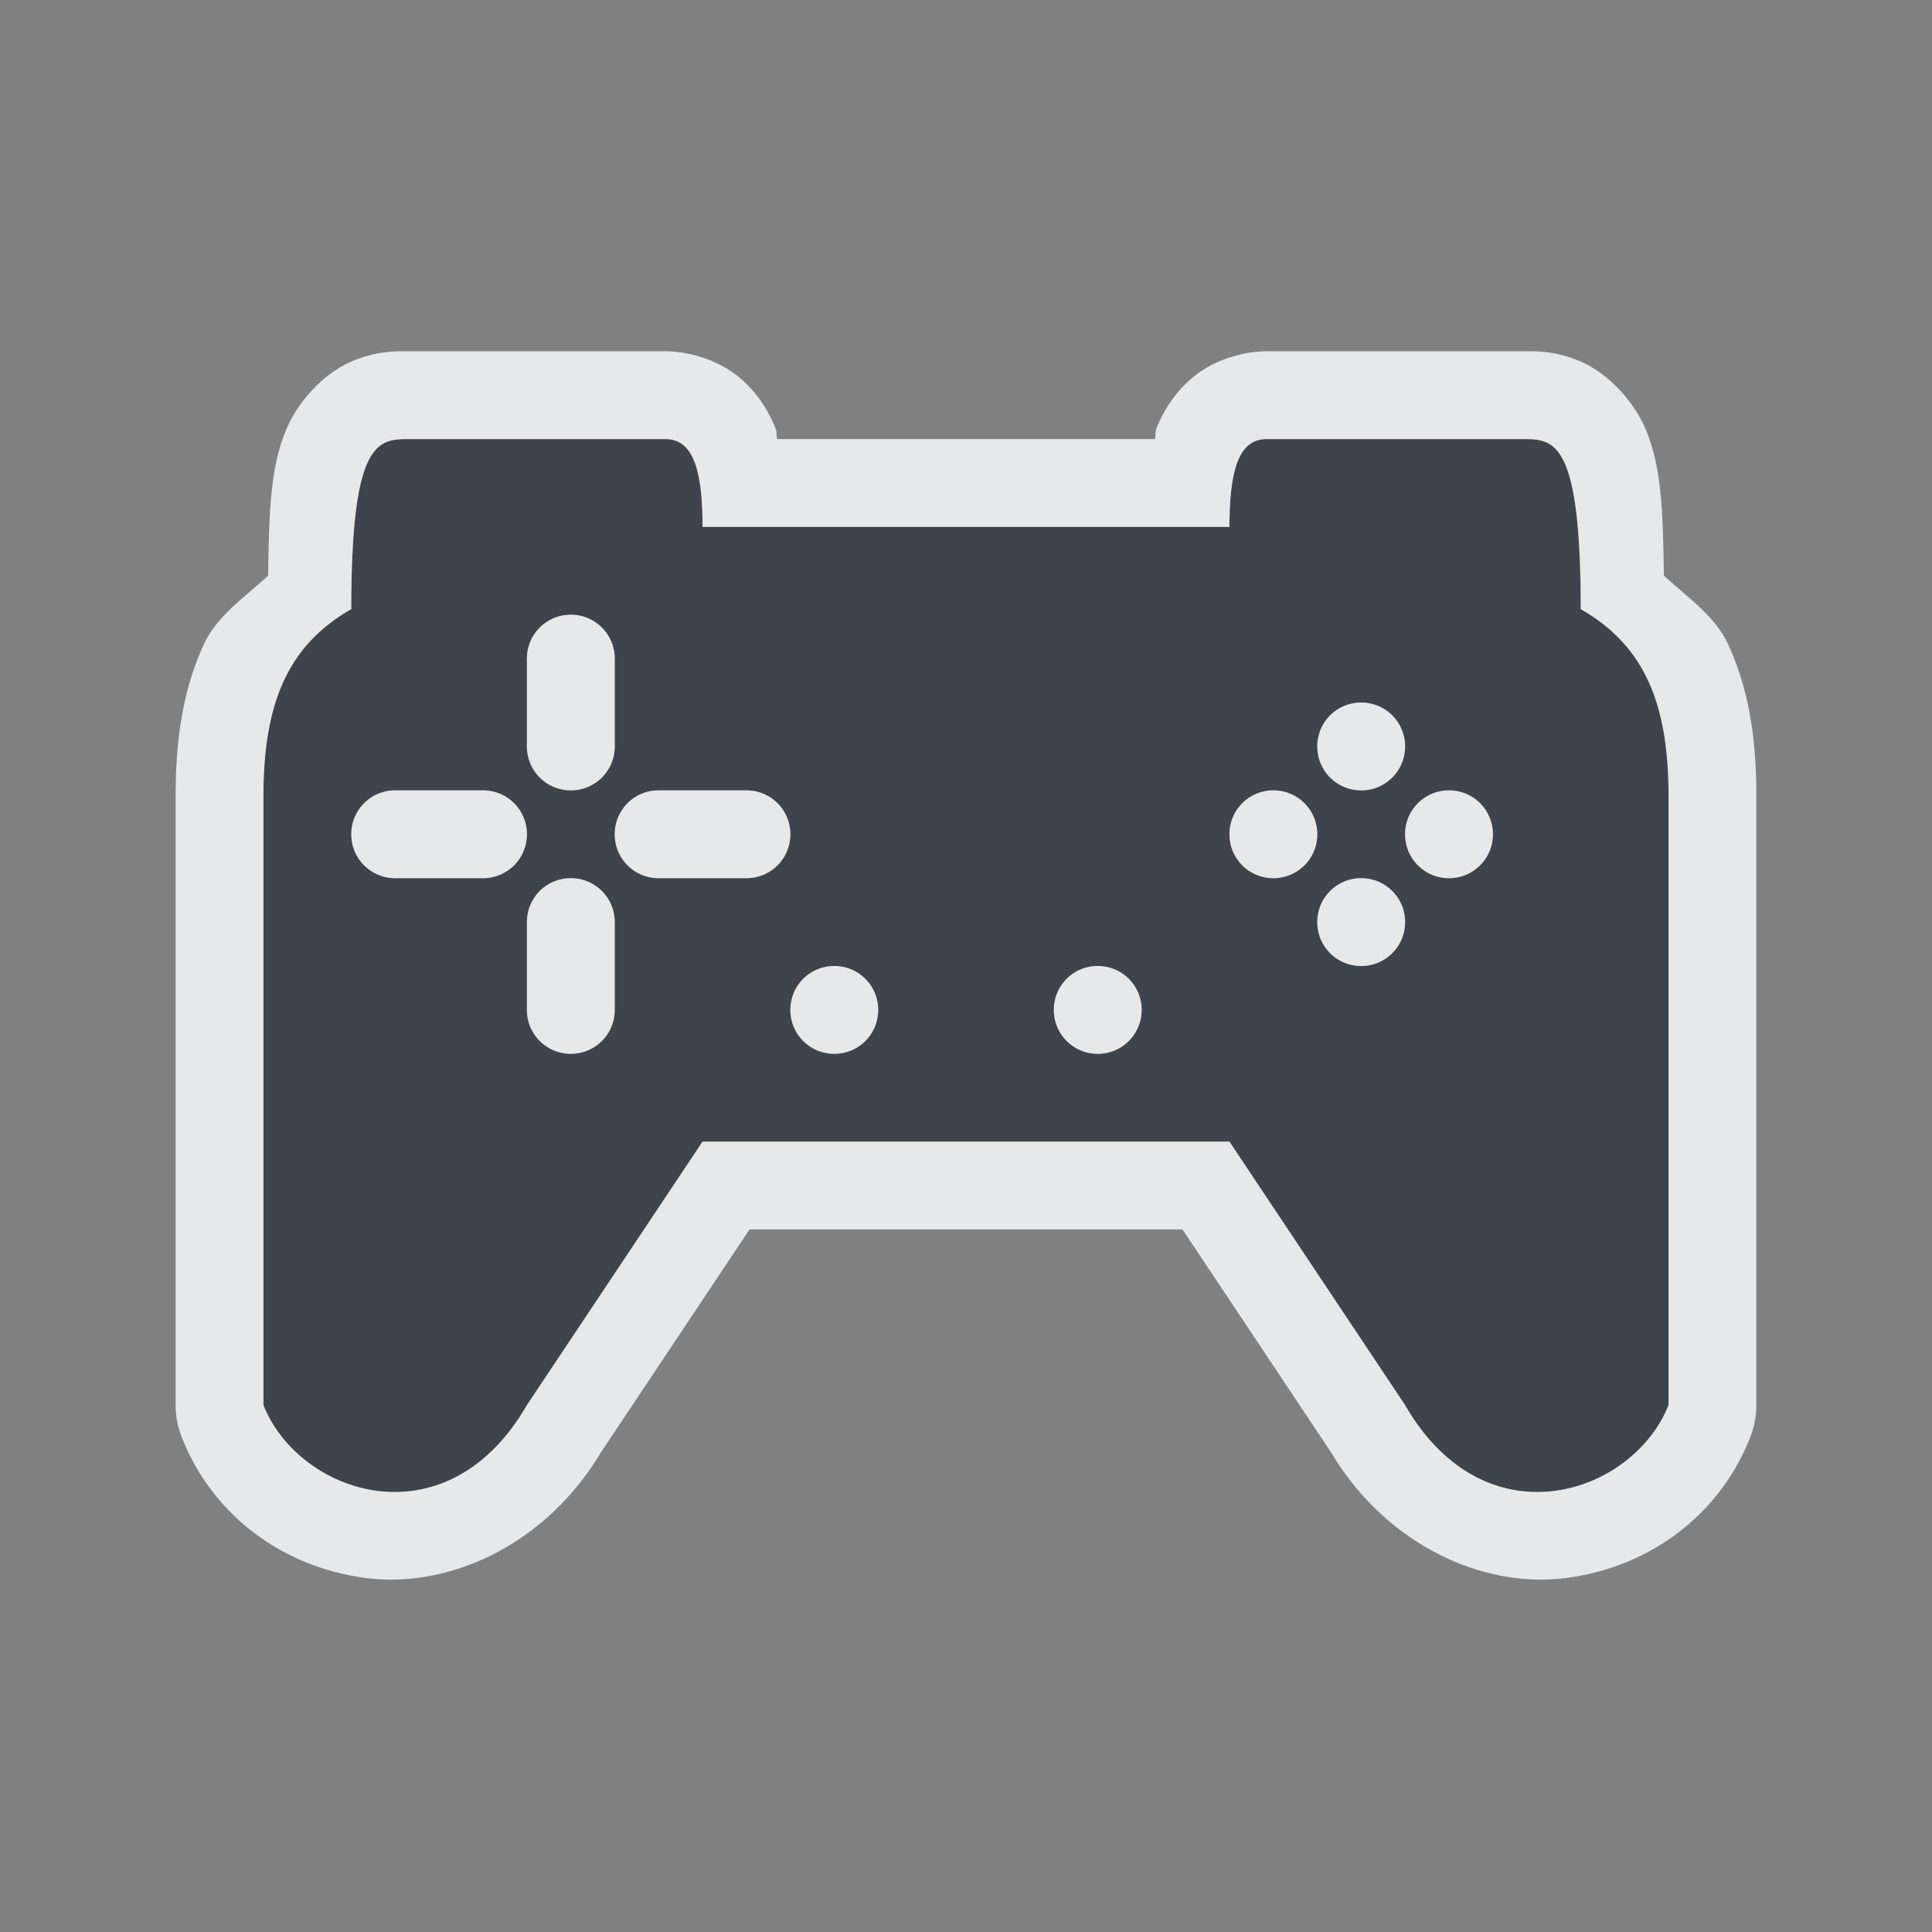 <?xml version="1.0" encoding="UTF-8" standalone="no"?>
<!-- Created with Inkscape (http://www.inkscape.org/) -->

<svg
   xmlns:dc="http://purl.org/dc/elements/1.1/"
   xmlns:cc="http://creativecommons.org/ns#"
   xmlns:rdf="http://www.w3.org/1999/02/22-rdf-syntax-ns#"
   xmlns:svg="http://www.w3.org/2000/svg"
   xmlns="http://www.w3.org/2000/svg"
   xmlns:sodipodi="http://sodipodi.sourceforge.net/DTD/sodipodi-0.dtd"
   xmlns:inkscape="http://www.inkscape.org/namespaces/inkscape"
   version="1.1"
   width="22"
   height="22"
   id="svg2"
   inkscape:version="0.92.2 5c3e80d, 2017-08-06"
   sodipodi:docname="ps1.svg">
  <rect width="100%" height="100%" fill="#808080" stroke="none"/>
  <sodipodi:namedview
     pagecolor="#ffffff"
     bordercolor="#666666"
     borderopacity="1"
     objecttolerance="10"
     gridtolerance="10"
     guidetolerance="10"
     inkscape:pageopacity="0"
     inkscape:pageshadow="2"
     inkscape:window-width="1920"
     inkscape:window-height="1033"
     id="namedview6"
     showgrid="true"
     inkscape:zoom="20.85965"
     inkscape:cx="3.272346"
     inkscape:cy="10.126454"
     inkscape:window-x="-10"
     inkscape:window-y="25"
     inkscape:window-maximized="1"
     inkscape:current-layer="svg2"
     inkscape:snap-global="true">
    <inkscape:grid
       type="xygrid"
       id="grid2982"
       empspacing="5"
       visible="true"
       enabled="true"
       snapvisiblegridlinesonly="true" />
  </sodipodi:namedview>
  <defs
     id="defs4" />
  <path
     id="path1296"
     d="M 4.646,5 C 4.291,5 4,5.043 4,6.936 3.278,7.349 3,8.005 3,9.061 V 16 C 3.401,17.016 5.081,17.592 6,16 L 8,13 H 11 14 l 2,3 c 0.919,1.592 2.599,1.016 3,0 V 9.061 C 19,8.005 18.722,7.349 18,6.936 18,5.043 17.709,5 17.354,5 H 14.424 C 14.112,5 14,5.336 14,6 H 11 8 C 8,5.336 7.888,5 7.576,5 Z M 6.5,7 C 6.777,7 7,7.223 7,7.5 V 8.5 C 7,8.777 6.777,9 6.5,9 6.223,9 6,8.777 6,8.5 V 7.5 c 0,-0.277 0.223,-0.5 0.5,-0.5 z M 15.5,8 C 15.777,8 16,8.223 16,8.5 16,8.777 15.777,9 15.5,9 15.223,9 15,8.777 15,8.5 15,8.223 15.223,8 15.5,8 Z m -11,1 h 1 C 5.777,9 6,9.223 6,9.5 6,9.777 5.777,10 5.5,10 h -1 C 4.223,10 4,9.777 4,9.5 4,9.223 4.223,9 4.5,9 Z M 7.5,9 H 8.5 C 8.777,9 9,9.223 9,9.5 9,9.777 8.777,10 8.5,10 H 7.5 C 7.223,10 7,9.777 7,9.5 7,9.223 7.223,9 7.5,9 Z M 14.5,9 C 14.777,9 15,9.223 15,9.5 15,9.777 14.777,10 14.5,10 14.223,10 14,9.777 14,9.5 14,9.223 14.223,9 14.5,9 Z m 2,0 C 16.777,9 17,9.223 17,9.5 17,9.777 16.777,10 16.5,10 16.223,10 16,9.777 16,9.5 16,9.223 16.223,9 16.5,9 Z M 6.5,10 C 6.777,10 7,10.223 7,10.5 v 1 C 7,11.777 6.777,12 6.5,12 6.223,12 6,11.777 6,11.5 v -1 C 6,10.223 6.223,10 6.5,10 Z M 15.5,10 C 15.777,10 16,10.223 16,10.5 16,10.777 15.777,11 15.5,11 15.223,11 15,10.777 15,10.5 15,10.223 15.223,10 15.5,10 Z m -6,1 C 9.777,11 10,11.223 10,11.5 10,11.777 9.777,12 9.5,12 9.223,12 9,11.777 9,11.5 9,11.223 9.223,11 9.5,11 Z m 3,0 C 12.777,11 13,11.223 13,11.5 13,11.777 12.777,12 12.5,12 12.223,12 12,11.777 12,11.5 12,11.223 12.223,11 12.5,11 Z"
     style="opacity:1;vector-effect:none;fill:#27303a;fill-opacity:0.753;fill-rule:nonzero;stroke:none;stroke-width:1;stroke-linecap:butt;stroke-linejoin:miter;stroke-miterlimit:4;stroke-dasharray:none;stroke-dashoffset:0;stroke-opacity:1;marker:none;paint-order:normal"
     inkscape:connector-curvature="0" />
  <path
     style="color:#000000;font-style:normal;font-variant:normal;font-weight:normal;font-stretch:normal;font-size:medium;line-height:normal;font-family:sans-serif;font-variant-ligatures:normal;font-variant-position:normal;font-variant-caps:normal;font-variant-numeric:normal;font-variant-alternates:normal;font-feature-settings:normal;text-indent:0;text-align:start;text-decoration:none;text-decoration-line:none;text-decoration-style:solid;text-decoration-color:#000000;letter-spacing:normal;word-spacing:normal;text-transform:none;writing-mode:lr-tb;direction:ltr;text-orientation:mixed;dominant-baseline:auto;baseline-shift:baseline;text-anchor:start;white-space:normal;shape-padding:0;clip-rule:nonzero;display:inline;overflow:visible;visibility:visible;opacity:1;isolation:auto;mix-blend-mode:normal;color-interpolation:sRGB;color-interpolation-filters:linearRGB;solid-color:#000000;solid-opacity:1;vector-effect:none;fill:#f1f3f5;fill-opacity:0.903;fill-rule:nonzero;stroke:none;stroke-width:2;stroke-linecap:butt;stroke-linejoin:miter;stroke-miterlimit:4;stroke-dasharray:none;stroke-dashoffset:0;stroke-opacity:1;marker:none;paint-order:normal;color-rendering:auto;image-rendering:auto;shape-rendering:auto;text-rendering:auto;enable-background:accumulate"
     d="M 4.646,4 C 4.537,4 4.301,3.987 3.996,4.119 3.691,4.252 3.419,4.551 3.287,4.83 3.07,5.288 3.065,5.858 3.053,6.555 2.785,6.803 2.471,7.012 2.32,7.34 2.076,7.87 2,8.445 2,9.061 V 16 a 1,1 0 0 0 0.07,0.367 c 0.352,0.892 1.156,1.486 2.113,1.604 C 5.141,18.088 6.248,17.57 6.865,16.5 L 6.832,16.555 8.535,14 H 11 13.465 l 1.703,2.555 -0.033,-0.055 c 0.618,1.07 1.725,1.588 2.682,1.471 0.957,-0.118 1.762,-0.712 2.113,-1.604 A 1,1 0 0 0 20,16 V 9.061 C 20,8.445 19.924,7.87 19.68,7.34 19.529,7.012 19.215,6.803 18.947,6.555 18.935,5.858 18.93,5.288 18.713,4.83 18.581,4.551 18.309,4.252 18.004,4.119 17.699,3.987 17.463,4 17.354,4 H 14.424 C 14.166,4 13.849,4.091 13.615,4.271 13.382,4.452 13.248,4.68 13.168,4.879 13.151,4.922 13.164,4.958 13.15,5 H 11 8.85 C 8.836,4.958 8.849,4.922 8.832,4.879 8.752,4.68 8.618,4.452 8.385,4.271 8.151,4.091 7.834,4 7.576,4 Z m 0,1 H 7.576 C 7.888,5 8,5.336 8,6 h 3 3 C 14,5.502 14.064,5.188 14.227,5.062 14.281,5.021 14.346,5 14.424,5 h 2.93 C 17.709,5 18,5.043 18,6.936 c 0.722,0.414 1,1.069 1,2.125 V 16 c -0.401,1.016 -2.081,1.592 -3,0 L 14,13 H 11 8 L 6,16 C 5.081,17.592 3.401,17.016 3,16 V 9.061 C 3,8.797 3.017,8.558 3.055,8.342 3.167,7.693 3.458,7.246 4,6.936 4,5.043 4.291,5 4.646,5 Z M 6.5,7 C 6.223,7 6,7.223 6,7.5 V 7.635 8.5 C 6,8.777 6.223,9 6.5,9 6.777,9 7,8.777 7,8.5 V 7.635 7.5 C 7,7.223 6.777,7 6.5,7 Z m 9,1 C 15.223,8 15,8.223 15,8.5 15,8.777 15.223,9 15.5,9 15.777,9 16,8.777 16,8.5 16,8.223 15.777,8 15.5,8 Z M 4.5,9 C 4.223,9 4,9.223 4,9.5 4,9.777 4.223,10 4.5,10 H 5.447 5.5 C 5.777,10 6,9.777 6,9.5 6,9.223 5.777,9 5.5,9 H 5.447 Z m 3,0 C 7.223,9 7,9.223 7,9.5 7,9.777 7.223,10 7.5,10 h 1 C 8.777,10 9,9.777 9,9.5 9,9.223 8.777,9 8.5,9 Z m 7,0 C 14.223,9 14,9.223 14,9.5 14,9.777 14.223,10 14.5,10 14.777,10 15,9.777 15,9.5 15,9.223 14.777,9 14.5,9 Z m 2,0 C 16.223,9 16,9.223 16,9.5 16,9.777 16.223,10 16.5,10 16.777,10 17,9.777 17,9.5 17,9.223 16.777,9 16.5,9 Z m -10,1 C 6.223,10 6,10.223 6,10.5 v 1 C 6,11.777 6.223,12 6.5,12 6.777,12 7,11.777 7,11.5 v -1 C 7,10.223 6.777,10 6.5,10 Z m 9,0 C 15.223,10 15,10.223 15,10.5 15,10.777 15.223,11 15.5,11 15.777,11 16,10.777 16,10.5 16,10.223 15.777,10 15.5,10 Z m -6,1 C 9.223,11 9,11.223 9,11.5 9,11.777 9.223,12 9.5,12 9.777,12 10,11.777 10,11.5 10,11.223 9.777,11 9.5,11 Z m 3,0 C 12.223,11 12,11.223 12,11.5 12,11.777 12.223,12 12.5,12 12.777,12 13,11.777 13,11.5 13,11.223 12.777,11 12.5,11 Z"
     id="path1272"
     inkscape:connector-curvature="0" />
</svg>
